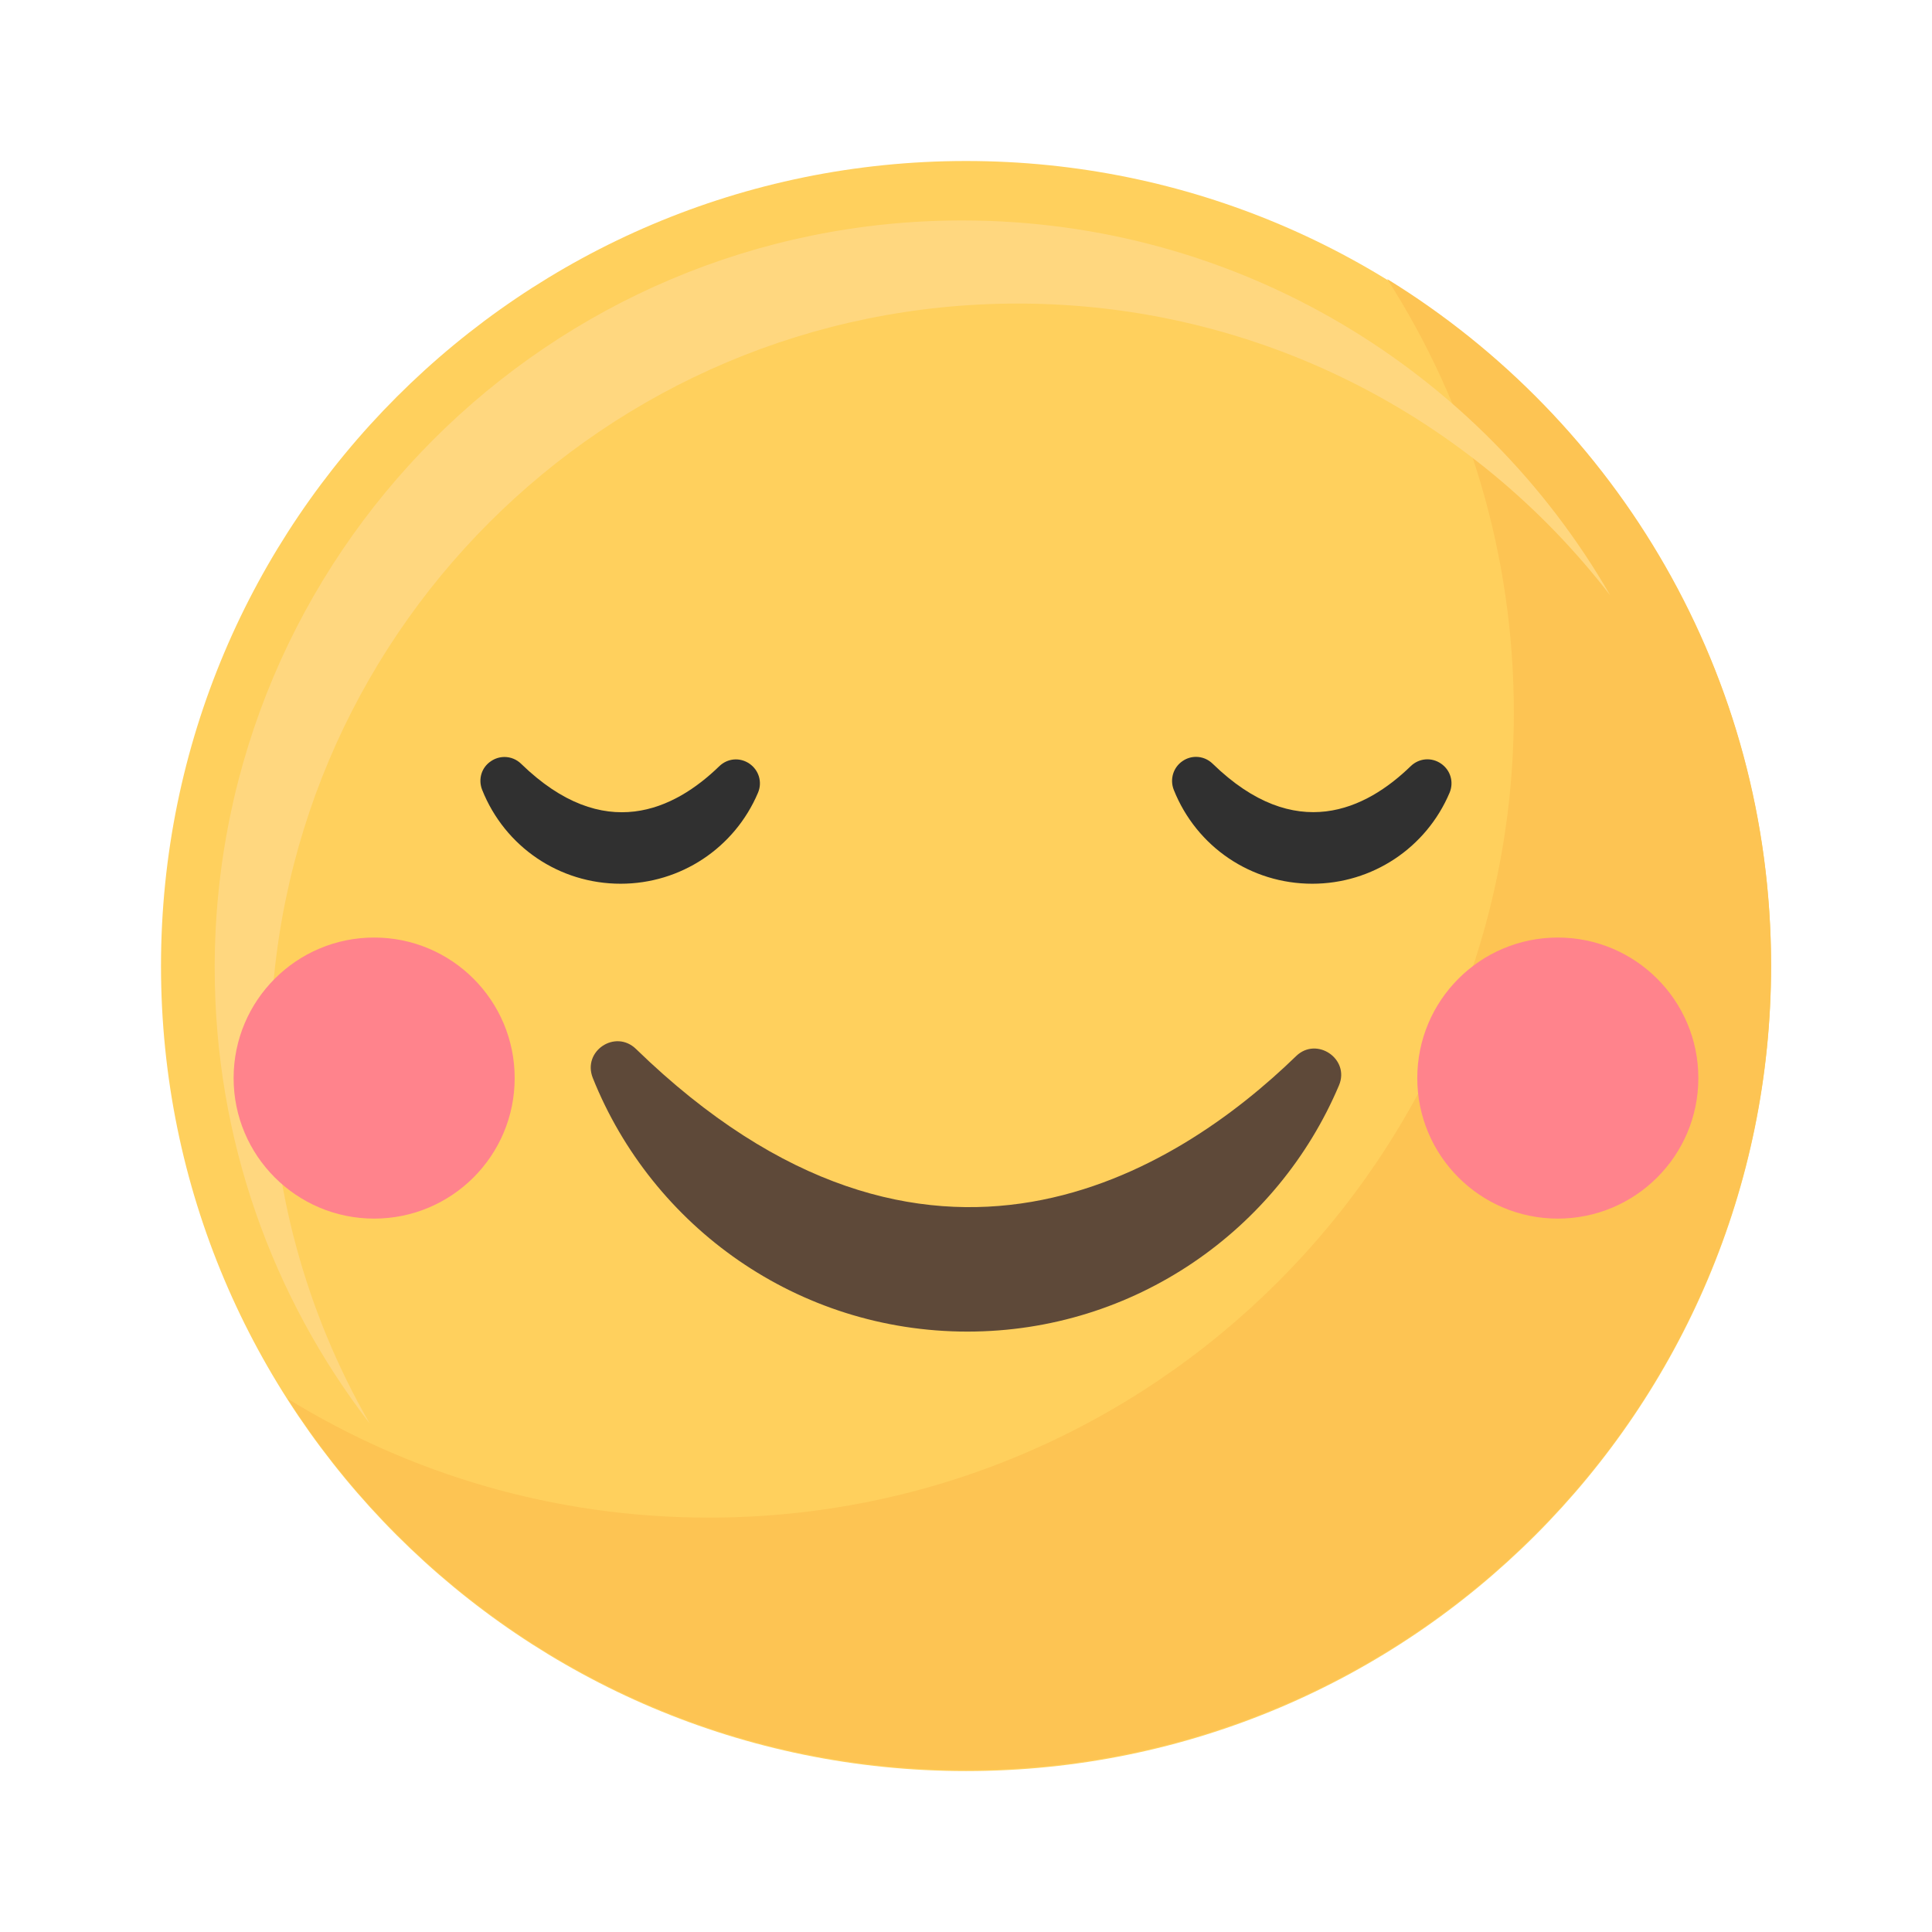 <svg viewBox="0 0 48 48" fill="none" xmlns="http://www.w3.org/2000/svg">
<path d="M24.001 44.002C35.047 44.002 44.002 35.047 44.002 24.001C44.002 12.955 35.047 4 24.001 4C12.955 4 4 12.955 4 24.001C4 35.047 12.955 44.002 24.001 44.002Z" fill="#FFD05D"/>
<path d="M34.464 6.932C36.456 10.041 37.611 13.739 37.611 17.704C37.611 28.749 28.656 37.705 17.609 37.705C13.773 37.705 10.19 36.624 7.146 34.751C10.701 40.3 16.922 43.977 24.001 43.977C35.046 43.977 44.002 35.023 44.002 23.976C44 16.768 40.185 10.451 34.464 6.932Z" fill="#FDC453"/>
<path d="M6.717 26.111C6.717 15.855 15.03 7.542 25.286 7.542C31.282 7.542 36.61 10.383 40.006 14.792C36.8 9.224 30.789 5.477 23.904 5.477C13.648 5.477 5.334 13.79 5.334 24.047C5.334 28.308 6.771 32.233 9.185 35.366C7.615 32.642 6.717 29.481 6.717 26.111Z" fill="#FFD77F"/>
<path d="M15.802 26.062C15.286 25.562 14.462 26.116 14.728 26.782C16.206 30.476 19.815 33.083 24.036 33.083C28.187 33.083 31.746 30.56 33.267 26.965C33.544 26.311 32.713 25.743 32.202 26.238C29.276 29.077 23.062 33.115 15.802 26.062Z" fill="#5E4939"/>
<path d="M29.163 19.626C29.729 21.041 31.08 21.956 32.603 21.956C34.093 21.956 35.433 21.069 36.015 19.694C36.125 19.431 36.038 19.133 35.801 18.971C35.564 18.809 35.257 18.835 35.05 19.034C33.941 20.111 32.185 20.975 30.13 18.976C30.015 18.863 29.865 18.804 29.715 18.804C29.6 18.804 29.485 18.837 29.381 18.908C29.149 19.065 29.058 19.361 29.163 19.626Z" fill="#303030"/>
<path d="M11.98 19.626C12.546 21.041 13.897 21.956 15.42 21.956C16.91 21.956 18.25 21.069 18.832 19.696C18.944 19.433 18.855 19.135 18.62 18.973C18.383 18.811 18.076 18.837 17.87 19.037C16.76 20.114 15.007 20.977 12.949 18.978C12.834 18.865 12.684 18.807 12.534 18.807C12.419 18.807 12.304 18.84 12.2 18.91C11.963 19.065 11.874 19.36 11.98 19.626Z" fill="#303030"/>
<path d="M9.295 30.276C11.224 30.276 12.787 28.713 12.787 26.785C12.787 24.856 11.224 23.293 9.295 23.293C7.367 23.293 5.804 24.856 5.804 26.785C5.804 28.713 7.367 30.276 9.295 30.276Z" fill="#FF838C"/>
<path d="M38.703 30.276C40.632 30.276 42.195 28.713 42.195 26.785C42.195 24.856 40.632 23.293 38.703 23.293C36.775 23.293 35.212 24.856 35.212 26.785C35.212 28.713 36.775 30.276 38.703 30.276Z" fill="#FF838C"/>
</svg>
